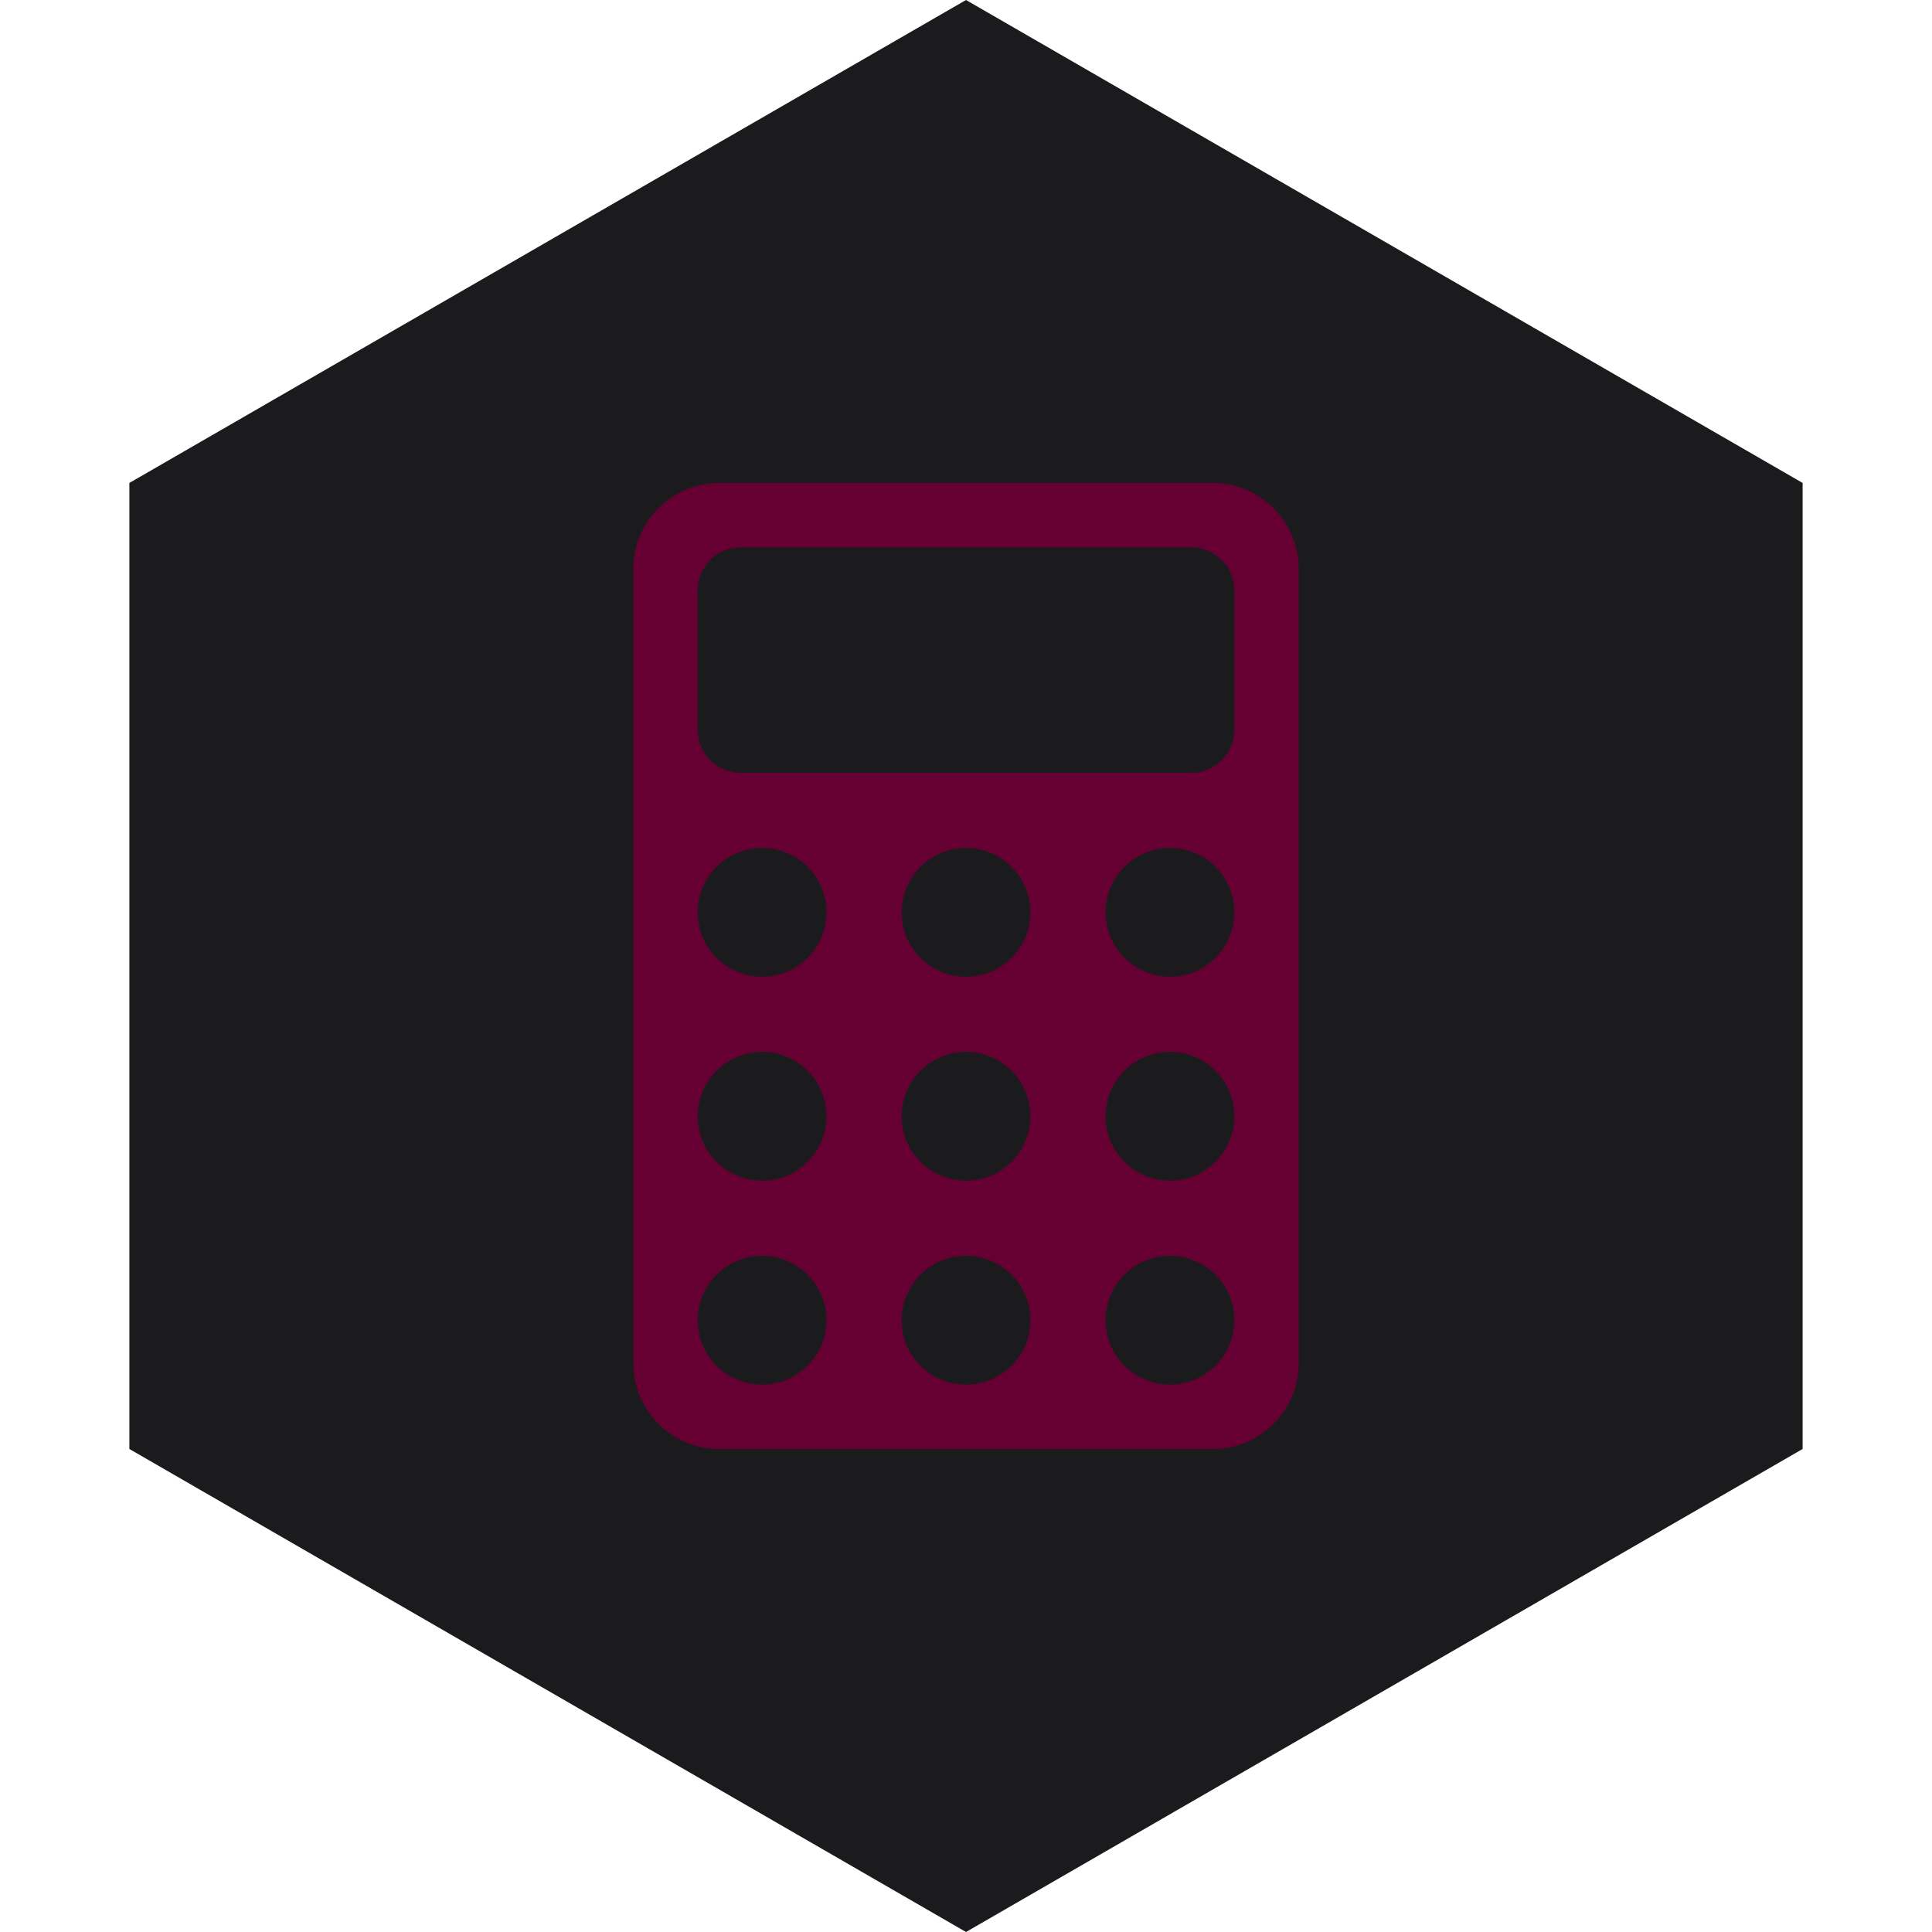 <?xml version="1.0" encoding="UTF-8" standalone="no"?><!-- Generator: Gravit.io --><svg xmlns="http://www.w3.org/2000/svg" xmlns:xlink="http://www.w3.org/1999/xlink" style="isolation:isolate" viewBox="0 0 512 512" width="512pt" height="512pt"><defs><clipPath id="_clipPath_YG0ClH1hyffQoz8gjAGBahVjXEGcoqVl"><rect width="512" height="512"/></clipPath></defs><g clip-path="url(#_clipPath_YG0ClH1hyffQoz8gjAGBahVjXEGcoqVl)"><path d="M 477.714 383.995 L 256.005 512 L 34.286 383.995 L 34.286 127.985 L 256.005 0 L 477.714 127.985 L 477.714 383.995 Z" fill-rule="evenodd" fill="rgb(27,27,29)" /><path d=" M 190.578 128 L 321.422 128 C 333.981 128 344.178 138.196 344.178 150.756 L 344.178 361.244 C 344.178 373.804 333.981 384 321.422 384 L 190.578 384 C 178.019 384 167.822 373.804 167.822 361.244 L 167.822 150.756 C 167.822 138.196 178.019 128 190.578 128 Z  M 196.267 145.067 L 315.733 145.067 C 322.013 145.067 327.111 150.165 327.111 156.444 L 327.111 193.422 C 327.111 199.702 322.013 204.8 315.733 204.8 L 196.267 204.8 C 189.987 204.8 184.889 199.702 184.889 193.422 L 184.889 156.444 C 184.889 150.165 189.987 145.067 196.267 145.067 Z  M 238.933 349.867 C 238.933 340.447 246.581 332.8 256 332.8 C 265.419 332.8 273.067 340.447 273.067 349.867 C 273.067 359.286 265.419 366.933 256 366.933 C 246.581 366.933 238.933 359.286 238.933 349.867 Z  M 238.933 295.822 C 238.933 286.403 246.581 278.756 256 278.756 C 265.419 278.756 273.067 286.403 273.067 295.822 C 273.067 305.242 265.419 312.889 256 312.889 C 246.581 312.889 238.933 305.242 238.933 295.822 Z  M 184.889 241.778 C 184.889 232.358 192.536 224.711 201.956 224.711 C 211.375 224.711 219.022 232.358 219.022 241.778 C 219.022 251.197 211.375 258.844 201.956 258.844 C 192.536 258.844 184.889 251.197 184.889 241.778 Z  M 238.933 241.778 C 238.933 232.358 246.581 224.711 256 224.711 C 265.419 224.711 273.067 232.358 273.067 241.778 C 273.067 251.197 265.419 258.844 256 258.844 C 246.581 258.844 238.933 251.197 238.933 241.778 Z  M 292.978 241.778 C 292.978 232.358 300.625 224.711 310.044 224.711 C 319.464 224.711 327.111 232.358 327.111 241.778 C 327.111 251.197 319.464 258.844 310.044 258.844 C 300.625 258.844 292.978 251.197 292.978 241.778 Z  M 184.889 295.822 C 184.889 286.403 192.536 278.756 201.956 278.756 C 211.375 278.756 219.022 286.403 219.022 295.822 C 219.022 305.242 211.375 312.889 201.956 312.889 C 192.536 312.889 184.889 305.242 184.889 295.822 Z  M 184.889 349.867 C 184.889 340.447 192.536 332.8 201.956 332.8 C 211.375 332.8 219.022 340.447 219.022 349.867 C 219.022 359.286 211.375 366.933 201.956 366.933 C 192.536 366.933 184.889 359.286 184.889 349.867 Z  M 292.978 295.822 C 292.978 286.403 300.625 278.756 310.044 278.756 C 319.464 278.756 327.111 286.403 327.111 295.822 C 327.111 305.242 319.464 312.889 310.044 312.889 C 300.625 312.889 292.978 305.242 292.978 295.822 Z  M 292.978 349.867 C 292.978 340.447 300.625 332.8 310.044 332.8 C 319.464 332.8 327.111 340.447 327.111 349.867 C 327.111 359.286 319.464 366.933 310.044 366.933 C 300.625 366.933 292.978 359.286 292.978 349.867 Z " fill-rule="evenodd" fill="rgb(102,0,51)"/></g></svg>